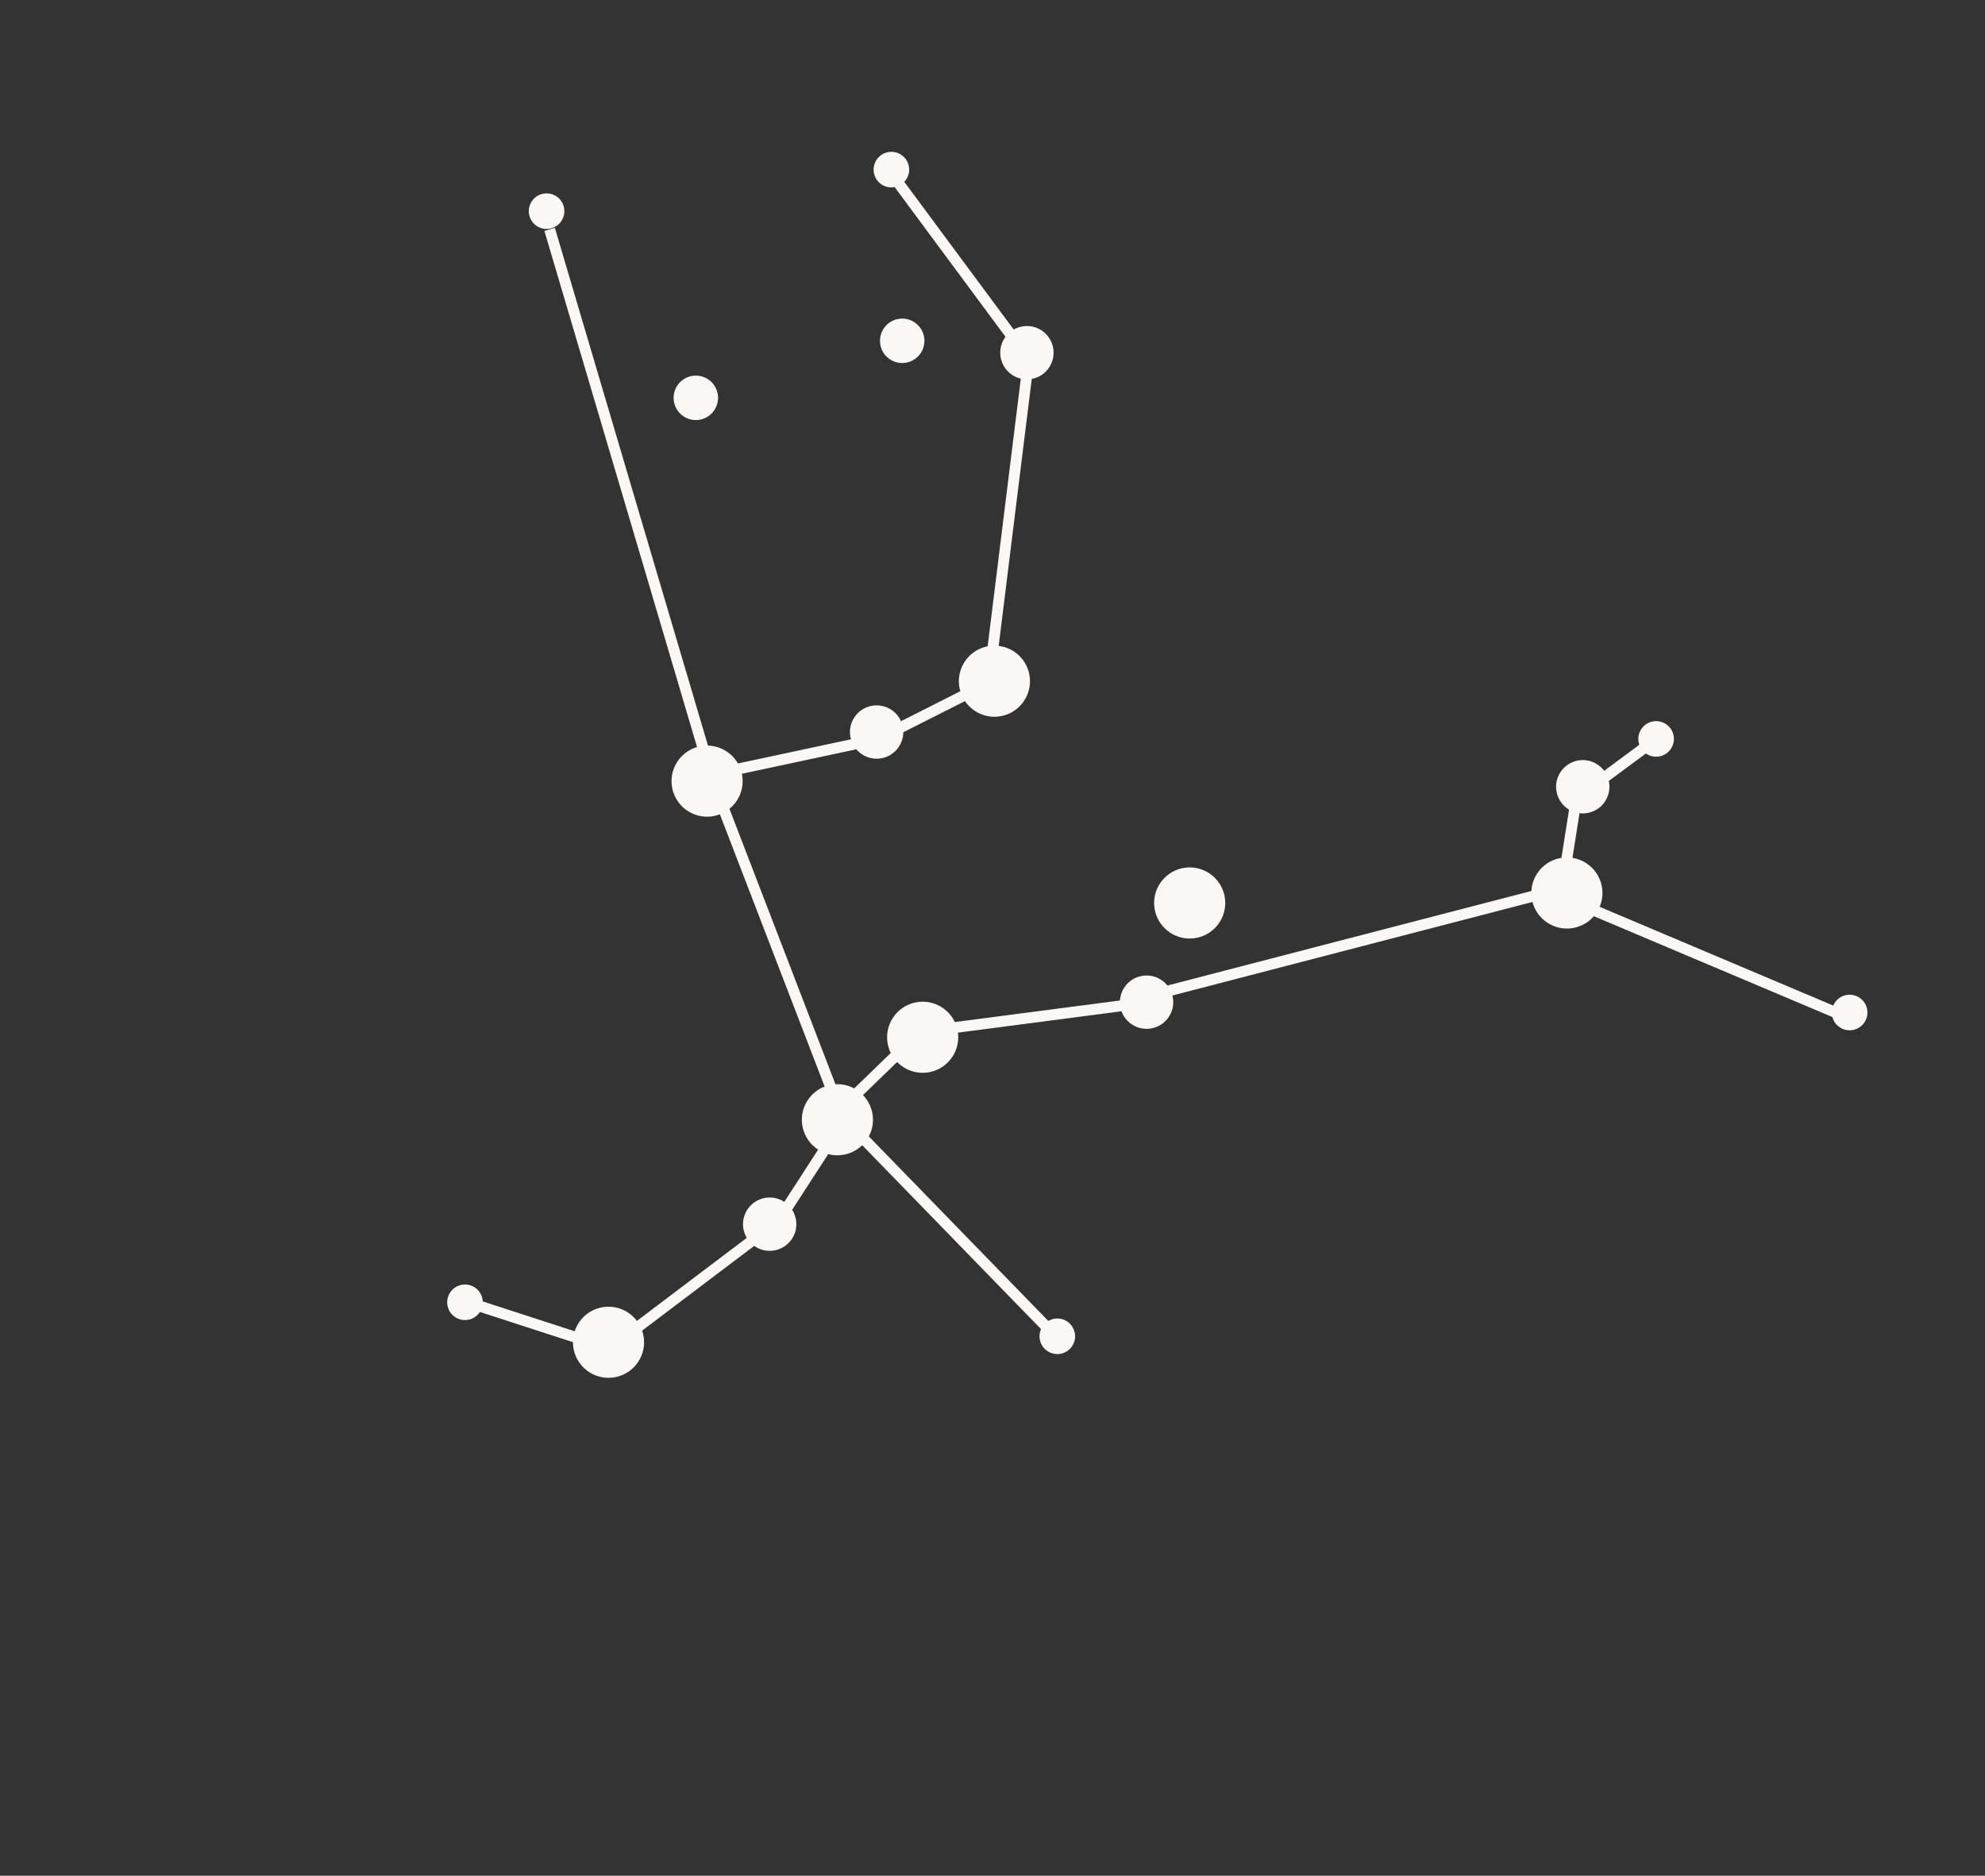 <svg width="182" height="172" viewBox="0 0 182 172" fill="none" xmlns="http://www.w3.org/2000/svg">
<rect x="0" y="0" width="182" height="172" fill="#333333" stroke="none"/>
<circle cx="81.729" cy="15.553" r="1.631" transform="rotate(32.926 81.729 15.553)" fill="#FAF8F5"/>
<circle cx="82.722" cy="31.251" r="2.038" transform="rotate(32.926 82.722 31.251)" fill="#FAF8F5"/>
<circle cx="94.156" cy="32.342" r="2.446" transform="rotate(32.926 94.156 32.342)" fill="#FAF8F5"/>
<circle cx="91.176" cy="62.465" r="3.261" transform="rotate(32.926 91.176 62.465)" fill="#FAF8F5"/>
<circle cx="80.376" cy="67.127" r="2.446" transform="rotate(32.926 80.376 67.127)" fill="#FAF8F5"/>
<circle cx="64.831" cy="71.63" r="3.261" transform="rotate(32.926 64.831 71.63)" fill="#FAF8F5"/>
<circle cx="50.115" cy="19.363" r="1.631" transform="rotate(32.926 50.115 19.363)" fill="#FAF8F5"/>
<circle cx="63.799" cy="36.481" r="2.038" transform="rotate(32.926 63.799 36.481)" fill="#FAF8F5"/>
<circle cx="76.78" cy="102.679" r="3.261" transform="rotate(32.926 76.78 102.679)" fill="#FAF8F5"/>
<circle cx="84.597" cy="95.115" r="3.261" transform="rotate(32.926 84.597 95.115)" fill="#FAF8F5"/>
<circle cx="105.127" cy="91.897" r="2.446" transform="rotate(32.926 105.127 91.897)" fill="#FAF8F5"/>
<circle cx="109.08" cy="82.801" r="3.261" transform="rotate(32.926 109.08 82.801)" fill="#FAF8F5"/>
<circle cx="151.845" cy="67.757" r="1.631" transform="rotate(32.926 151.845 67.757)" fill="#FAF8F5"/>
<circle cx="145.12" cy="72.144" r="2.446" transform="rotate(32.926 145.12 72.144)" fill="#FAF8F5"/>
<circle cx="143.665" cy="81.886" r="3.261" transform="rotate(32.926 143.665 81.886)" fill="#FAF8F5"/>
<circle cx="169.589" cy="92.846" r="1.631" transform="rotate(32.926 169.589 92.846)" fill="#FAF8F5"/>
<circle cx="96.943" cy="122.536" r="1.631" transform="rotate(32.926 96.943 122.536)" fill="#FAF8F5"/>
<circle cx="70.57" cy="112.255" r="2.446" transform="rotate(32.926 70.57 112.255)" fill="#FAF8F5"/>
<circle cx="55.793" cy="123.084" r="3.261" transform="rotate(32.926 55.793 123.084)" fill="#FAF8F5"/>
<circle cx="42.633" cy="119.418" r="1.631" transform="rotate(32.926 42.633 119.418)" fill="#FAF8F5"/>
<line x1="50.395" y1="21.036" x2="65.315" y2="71.492" stroke="#FAF8F5"/>
<line x1="65.302" y1="71.454" x2="77.249" y2="102.502" stroke="#FAF8F5"/>
<line x1="84.53" y1="94.617" x2="105.75" y2="91.846" stroke="#FAF8F5"/>
<line x1="76.436" y1="102.323" x2="84.25" y2="94.757" stroke="#FAF8F5"/>
<line x1="77.143" y1="102.334" x2="97.549" y2="123.319" stroke="#FAF8F5"/>
<line x1="77.204" y1="102.954" x2="71.886" y2="111.166" stroke="#FAF8F5"/>
<line x1="71.325" y1="111.977" x2="56.101" y2="123.487" stroke="#FAF8F5"/>
<line x1="55.636" y1="123.559" x2="43.598" y2="119.649" stroke="#FAF8F5"/>
<line x1="105.005" y1="91.415" x2="143.541" y2="81.403" stroke="#FAF8F5"/>
<line x1="143.174" y1="81.812" x2="144.425" y2="73.88" stroke="#FAF8F5"/>
<line x1="151.009" y1="68.396" x2="145.411" y2="72.541" stroke="#FAF8F5"/>
<line x1="169.397" y1="93.307" x2="143.471" y2="82.346" stroke="#FAF8F5"/>
<line x1="64.73" y1="71.145" x2="80.515" y2="67.768" stroke="#FAF8F5"/>
<line x1="80.395" y1="67.812" x2="90.504" y2="62.702" stroke="#FAF8F5"/>
<line x1="90.671" y1="62.398" x2="94.346" y2="32.724" stroke="#FAF8F5"/>
<line x1="94.443" y1="33.086" x2="82.007" y2="16.291" stroke="#FAF8F5"/>
</svg>
